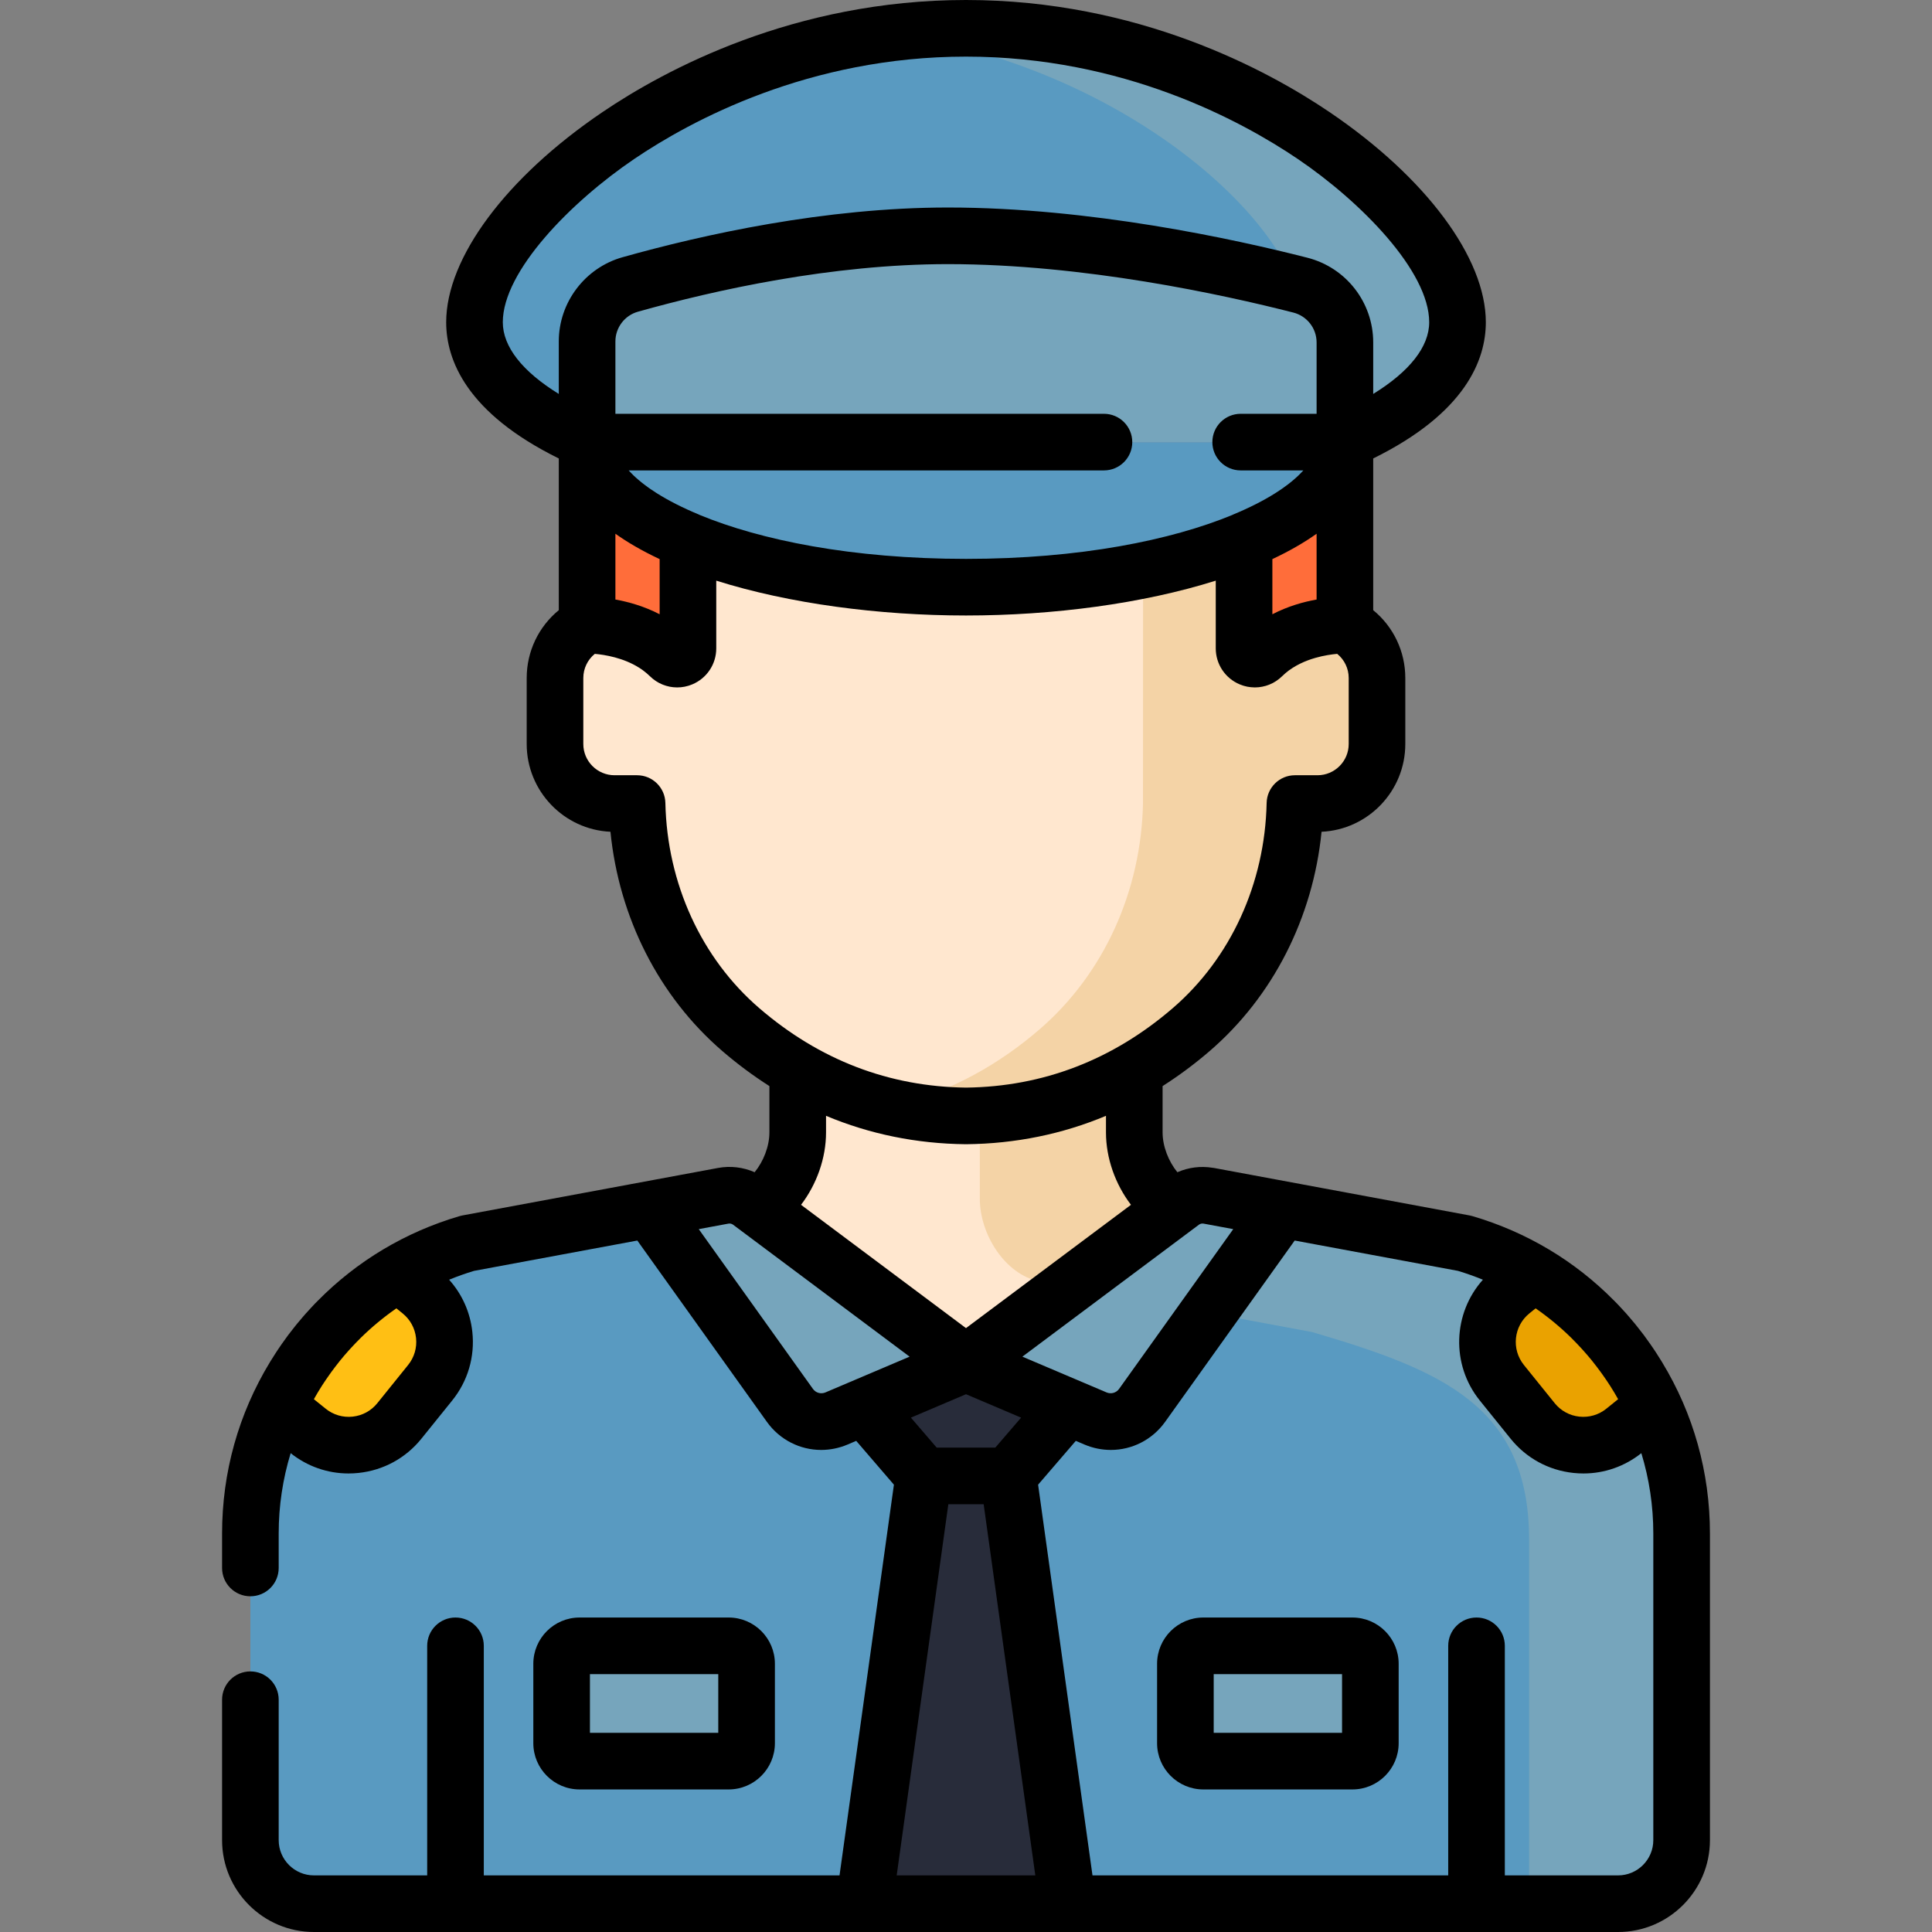 <svg width="128" height="128" viewBox="0 0 128 128" fill="none" xmlns="http://www.w3.org/2000/svg">
<rect x="0" y="0" width="128" height="128" fill="#808080" stroke="none"/>
<path d="M71.865 92.667L83.873 81.389L79.106 80.503C76.805 80.041 75.149 77.371 75.149 75.024V64.565H64H52.851V75.024C52.851 77.371 51.195 80.041 48.894 80.503L44.127 81.389L56.135 92.667C60.556 96.82 67.444 96.82 71.865 92.667Z" fill="#FFE7CF"/>
<path d="M64.916 64.565V79.422C64.916 81.769 66.572 84.438 68.873 84.901L78.276 86.645L83.872 81.389L79.105 80.503C76.804 80.041 75.148 77.371 75.148 75.024V64.565H64.916Z" fill="#F4D3A6"/>
<path d="M97.031 82.372L80.081 79.224C79.459 79.108 78.817 79.258 78.31 79.637L63.999 90.333L49.689 79.637C49.182 79.258 48.54 79.108 47.918 79.224L30.968 82.372C22.442 84.883 16.588 92.709 16.588 101.597V121.913C16.588 124.239 18.473 126.124 20.799 126.124H107.201C109.526 126.124 111.412 124.239 111.412 121.913V101.597C111.411 92.709 105.557 84.883 97.031 82.372Z" fill="#599AC1"/>
<path d="M97.031 82.372L80.081 79.224C79.459 79.108 78.817 79.258 78.31 79.637L70.795 85.254L86.925 88.25C95.451 90.761 101.306 93.116 101.306 102.004V126.124H107.201C109.526 126.124 111.412 124.239 111.412 121.913V101.597C111.411 92.709 105.557 84.883 97.031 82.372Z" fill="#76A5BC"/>
<path d="M43.055 80.127L52.331 93.108C53.03 94.086 54.314 94.447 55.42 93.977L64 90.333L49.689 79.637C49.182 79.258 48.54 79.108 47.918 79.224L43.055 80.127Z" fill="#76A5BC"/>
<path d="M84.945 80.127L75.669 93.108C74.97 94.086 73.686 94.447 72.579 93.977L64 90.333L78.311 79.637C78.817 79.258 79.459 79.108 80.081 79.224L84.945 80.127Z" fill="#76A5BC"/>
<path d="M63.999 1.875C46.015 1.875 31.436 14.317 31.436 21.348C31.436 28.378 46.015 33.402 63.999 33.402C81.984 33.402 96.563 28.378 96.563 21.348C96.563 14.318 81.984 1.875 63.999 1.875Z" fill="#599AC1"/>
<path d="M63.999 1.875C62.251 1.875 60.536 1.994 58.863 2.213C74.407 4.244 86.292 15.001 86.292 21.348C86.292 27.695 74.407 32.407 58.863 33.263C60.536 33.355 62.251 33.403 63.999 33.403C81.983 33.403 96.562 28.378 96.562 21.348C96.562 14.318 81.983 1.875 63.999 1.875Z" fill="#76A5BC"/>
<path d="M87.284 40.976H85.797V39.23V35.059C85.797 29.168 83.379 23.461 78.916 19.617C75.416 16.604 52.582 16.604 49.083 19.617C44.619 23.461 42.201 29.168 42.201 35.059V39.23V40.976H40.715C38.536 40.976 36.77 42.742 36.77 44.921V49.293C36.77 51.472 38.536 53.238 40.715 53.238H42.207C42.33 58.964 44.736 64.475 49.083 68.218C52.582 71.231 57.501 73.861 63.999 73.933C70.497 73.861 75.416 71.231 78.915 68.218C83.262 64.475 85.668 58.964 85.791 53.238H87.283C89.462 53.238 91.228 51.472 91.228 49.293V44.921C91.229 42.742 89.463 40.976 87.284 40.976Z" fill="#FFE7CF"/>
<path d="M87.284 40.976H85.798V39.23V35.059C85.798 29.168 83.38 23.461 78.916 19.617C76.713 17.72 66.847 17.018 58.967 17.51C63.604 17.799 67.554 18.501 68.85 19.617C73.314 23.461 75.732 29.168 75.732 35.059V39.23L75.726 53.238C75.603 58.964 73.197 64.475 68.85 68.217C66.319 70.397 63.044 72.376 58.967 73.331C60.526 73.697 62.202 73.913 63.999 73.933C70.498 73.861 75.416 71.231 78.916 68.217C83.263 64.475 85.669 58.964 85.792 53.238H87.284C89.463 53.238 91.229 51.472 91.229 49.293V44.921C91.229 42.742 89.463 40.976 87.284 40.976Z" fill="#F4D3A6"/>
<path d="M38.897 27.837V41.42C38.897 41.42 42.231 41.344 44.373 43.465C44.82 43.906 45.578 43.584 45.578 42.956V32.897H82.422V42.956C82.422 43.584 83.18 43.907 83.627 43.465C85.769 41.344 89.104 41.42 89.104 41.42V27.837C89.103 19.424 38.897 19.424 38.897 27.837Z" fill="#FF6D3A"/>
<path d="M64 38.902C50.136 38.902 38.897 34.599 38.897 29.291H89.104C89.103 34.599 77.864 38.902 64 38.902Z" fill="#599AC1"/>
<path d="M38.897 22.618V29.291H89.104V22.688C89.104 20.897 87.89 19.335 86.155 18.892C81.509 17.705 72.061 15.627 62.825 15.623C54.313 15.62 45.981 17.659 41.755 18.846C40.064 19.322 38.897 20.862 38.897 22.618Z" fill="#76A5BC"/>
<path d="M64 90.333L57.254 93.199L61.198 97.784H66.803L70.747 93.199L64 90.333Z" fill="#282C3A"/>
<path d="M66.803 97.784H64H61.198L57.254 126.125H70.747L66.803 97.784Z" fill="#282C3A"/>
<path d="M89.603 116.679H79.725C79.069 116.679 78.537 116.147 78.537 115.491V110.229C78.537 109.573 79.069 109.041 79.725 109.041H89.603C90.259 109.041 90.791 109.573 90.791 110.229V115.491C90.791 116.147 90.259 116.679 89.603 116.679Z" fill="#76A5BC"/>
<path d="M48.276 116.679H38.399C37.743 116.679 37.211 116.147 37.211 115.491V110.229C37.211 109.573 37.743 109.041 38.399 109.041H48.276C48.933 109.041 49.465 109.573 49.465 110.229V115.491C49.464 116.147 48.933 116.679 48.276 116.679Z" fill="#76A5BC"/>
<path d="M20.399 94.791C22.251 96.284 24.963 95.994 26.457 94.141L28.498 91.61C29.991 89.758 29.7 87.046 27.848 85.552L26.384 84.372C22.881 86.455 20.118 89.551 18.432 93.205L20.399 94.791Z" fill="#FFBF14"/>
<path d="M109.567 93.205C107.881 89.551 105.118 86.455 101.615 84.372L100.151 85.552C98.299 87.046 98.008 89.758 99.501 91.61L101.542 94.141C103.036 95.994 105.748 96.284 107.6 94.791L109.567 93.205Z" fill="#EAA200"/>
<path d="M110.125 90.261C110.111 90.237 110.096 90.212 110.081 90.188C109.974 90.012 109.864 89.838 109.751 89.665C109.689 89.569 109.626 89.474 109.563 89.379C109.486 89.264 109.408 89.15 109.328 89.037C109.225 88.889 109.12 88.744 109.014 88.6C108.982 88.556 108.953 88.513 108.921 88.47C108.898 88.439 108.874 88.411 108.852 88.38C108.724 88.211 108.593 88.043 108.46 87.878C108.414 87.82 108.368 87.762 108.321 87.704C108.189 87.543 108.053 87.384 107.917 87.227C107.86 87.161 107.803 87.094 107.746 87.029C107.632 86.901 107.515 86.775 107.398 86.65C107.311 86.556 107.224 86.461 107.135 86.369C107.069 86.3 107 86.233 106.933 86.165C104.344 83.544 101.153 81.631 97.561 80.573C97.5 80.555 97.437 80.54 97.374 80.528L80.424 77.379C80.423 77.379 80.425 77.379 80.424 77.379C80.394 77.374 80.364 77.373 80.334 77.368C79.541 77.239 78.731 77.345 78.004 77.663C77.414 76.939 77.025 75.944 77.025 75.024V71.956C78.096 71.272 79.136 70.503 80.14 69.638C84.341 66.022 86.986 60.802 87.557 55.107C90.641 54.965 93.105 52.411 93.105 49.292V44.92C93.105 43.153 92.313 41.517 90.979 40.425V30.374C97.108 27.354 98.44 23.832 98.44 21.348C98.44 17.085 94.469 11.749 88.078 7.422C83.983 4.65 75.41 0 64 0C52.59 0 44.017 4.65 39.923 7.422C33.531 11.749 29.561 17.085 29.561 21.348C29.561 23.832 30.892 27.354 37.021 30.374V40.425C35.687 41.517 34.895 43.153 34.895 44.92V49.292C34.895 52.411 37.36 54.965 40.444 55.107C41.014 60.802 43.66 66.022 47.86 69.638C48.864 70.503 49.904 71.272 50.975 71.956V75.024C50.975 75.944 50.587 76.939 49.997 77.663C49.242 77.332 48.397 77.227 47.576 77.379H47.577C47.576 77.379 47.577 77.379 47.576 77.379L30.626 80.528C30.563 80.54 30.501 80.555 30.439 80.573C26.849 81.63 23.66 83.543 21.072 86.161C21.002 86.231 20.932 86.299 20.864 86.37C20.777 86.461 20.691 86.554 20.605 86.647C20.487 86.774 20.369 86.901 20.254 87.031C20.197 87.094 20.141 87.16 20.085 87.225C19.948 87.383 19.812 87.543 19.679 87.705C19.632 87.762 19.587 87.82 19.541 87.877C19.408 88.043 19.277 88.211 19.149 88.38C19.126 88.411 19.102 88.439 19.079 88.47C19.047 88.513 19.018 88.556 18.986 88.6C18.88 88.744 18.775 88.889 18.672 89.037C18.593 89.15 18.514 89.265 18.437 89.38C18.374 89.474 18.312 89.569 18.25 89.664C18.137 89.837 18.027 90.012 17.919 90.188C17.904 90.212 17.889 90.236 17.875 90.26C15.803 93.675 14.713 97.553 14.713 101.597V103.883C14.713 104.919 15.553 105.758 16.588 105.758C17.624 105.758 18.464 104.919 18.464 103.883V101.597C18.464 99.769 18.735 97.983 19.257 96.276C20.361 97.154 21.7 97.621 23.092 97.621C23.315 97.621 23.539 97.609 23.763 97.585C25.406 97.409 26.881 96.604 27.918 95.318L29.959 92.787C30.996 91.501 31.47 89.888 31.294 88.246C31.154 86.941 30.615 85.742 29.755 84.784C30.294 84.565 30.845 84.367 31.409 84.198L42.224 82.189L50.806 94.198C51.665 95.4 53.01 96.062 54.405 96.062C54.99 96.062 55.584 95.946 56.155 95.704L56.726 95.461L59.224 98.364L55.621 124.249H32.053V109.04C32.053 108.004 31.213 107.165 30.177 107.165C29.142 107.165 28.302 108.004 28.302 109.04V124.249H20.799C19.512 124.249 18.464 123.201 18.464 121.914V112.61C18.464 111.574 17.625 110.735 16.589 110.735C15.553 110.735 14.713 111.575 14.713 112.61V121.914C14.713 125.27 17.444 128 20.8 128H107.202C110.558 128 113.288 125.27 113.288 121.914V101.598C113.287 97.553 112.198 93.675 110.125 90.261ZM27.039 90.433L24.998 92.965C24.59 93.47 24.01 93.787 23.364 93.856C22.719 93.925 22.083 93.739 21.578 93.331L20.795 92.7C20.963 92.401 21.139 92.107 21.322 91.819C21.324 91.815 21.327 91.812 21.329 91.808C21.486 91.561 21.652 91.321 21.821 91.083C21.872 91.011 21.923 90.939 21.975 90.867C22.126 90.661 22.281 90.459 22.439 90.26C22.48 90.209 22.521 90.156 22.562 90.105C22.741 89.885 22.926 89.671 23.116 89.46C23.171 89.398 23.227 89.338 23.283 89.277C23.471 89.074 23.661 88.874 23.858 88.68C23.875 88.663 23.891 88.645 23.908 88.629C24.633 87.918 25.42 87.266 26.261 86.681L26.672 87.013C27.178 87.421 27.495 88.001 27.564 88.647C27.633 89.293 27.447 89.927 27.039 90.433ZM101.328 87.013L101.739 86.681C102.581 87.266 103.367 87.917 104.093 88.628C104.11 88.645 104.126 88.662 104.143 88.679C104.34 88.874 104.53 89.074 104.718 89.277C104.774 89.338 104.83 89.398 104.885 89.46C105.074 89.671 105.259 89.885 105.439 90.105C105.48 90.156 105.52 90.208 105.561 90.26C105.72 90.459 105.875 90.661 106.025 90.867C106.078 90.938 106.129 91.01 106.18 91.082C106.349 91.32 106.514 91.561 106.672 91.808C106.674 91.811 106.676 91.814 106.678 91.818C106.862 92.106 107.038 92.4 107.206 92.7L106.423 93.331C105.917 93.739 105.282 93.924 104.637 93.856C103.991 93.787 103.411 93.47 103.003 92.964L100.962 90.433C100.12 89.388 100.284 87.855 101.328 87.013ZM79.433 81.139C79.436 81.137 79.431 81.141 79.433 81.139C79.521 81.074 79.632 81.049 79.739 81.068L81.706 81.433L74.143 92.017C73.953 92.282 73.612 92.378 73.312 92.251L67.736 89.882C67.735 89.882 67.737 89.883 67.736 89.882L79.433 81.139ZM64 87.991L53.071 79.822C54.103 78.467 54.727 76.742 54.727 75.024V73.926C57.62 75.138 60.711 75.772 63.979 75.808C63.986 75.808 63.993 75.808 64 75.808C64.007 75.808 64.014 75.808 64.021 75.808C67.29 75.772 70.381 75.138 73.274 73.926V75.024C73.274 76.742 73.897 78.467 74.93 79.822L64 87.991ZM67.651 93.922L65.942 95.908H62.058L60.35 93.922L64 92.371L67.651 93.922ZM37.021 26.099C34.61 24.613 33.312 22.971 33.312 21.348C33.312 17.967 37.829 13.369 42.025 10.528C45.764 7.997 53.591 3.751 64 3.751C74.409 3.751 82.236 7.997 85.975 10.528C90.172 13.37 94.688 17.967 94.688 21.348C94.688 22.971 93.39 24.613 90.979 26.099V22.688C90.979 20.039 89.187 17.731 86.619 17.075C81.764 15.834 72.215 13.752 62.826 13.748C62.817 13.748 62.81 13.748 62.802 13.748C54.671 13.748 46.593 15.538 41.247 17.041C38.759 17.74 37.021 20.034 37.021 22.618V26.099ZM82.198 31.166H86.35C86.346 31.17 86.344 31.174 86.34 31.177C86.31 31.211 86.276 31.245 86.244 31.279C86.177 31.349 86.109 31.42 86.035 31.491C85.989 31.535 85.94 31.579 85.892 31.624C85.827 31.683 85.762 31.741 85.692 31.8C85.627 31.856 85.56 31.911 85.491 31.966C85.433 32.012 85.375 32.058 85.315 32.104C85.227 32.17 85.137 32.237 85.044 32.303C84.999 32.335 84.953 32.367 84.907 32.399C84.793 32.477 84.676 32.556 84.555 32.633C84.529 32.65 84.502 32.667 84.476 32.684C83.696 33.174 82.767 33.647 81.706 34.086C81.684 34.096 81.664 34.108 81.642 34.118C77.623 35.775 71.585 37.027 64.001 37.027C56.417 37.027 50.378 35.775 46.359 34.118C46.338 34.108 46.318 34.096 46.295 34.086C45.234 33.647 44.305 33.174 43.526 32.684C43.499 32.667 43.473 32.65 43.447 32.633C43.325 32.556 43.208 32.477 43.094 32.399C43.048 32.367 43.002 32.335 42.957 32.303C42.864 32.237 42.774 32.17 42.687 32.104C42.626 32.058 42.568 32.012 42.511 31.966C42.442 31.911 42.374 31.856 42.309 31.8C42.24 31.741 42.174 31.683 42.109 31.624C42.061 31.579 42.012 31.535 41.966 31.491C41.892 31.42 41.824 31.349 41.757 31.279C41.725 31.245 41.691 31.211 41.661 31.177C41.658 31.174 41.655 31.17 41.652 31.166H73.14C74.176 31.166 75.016 30.326 75.016 29.291C75.016 28.255 74.176 27.415 73.14 27.415H40.772V22.618C40.772 21.707 41.385 20.899 42.262 20.652C47.382 19.213 55.098 17.499 62.802 17.499C62.809 17.499 62.817 17.499 62.824 17.499C71.804 17.503 81.005 19.512 85.69 20.709C86.596 20.941 87.228 21.754 87.228 22.688V27.415H82.198C81.162 27.415 80.322 28.255 80.322 29.291C80.322 30.327 81.162 31.166 82.198 31.166ZM87.228 35.362V39.72C86.373 39.873 85.329 40.161 84.298 40.696V37.042C85.456 36.498 86.423 35.934 87.228 35.362ZM43.703 37.042V40.696C42.671 40.161 41.628 39.874 40.772 39.72V35.362C41.577 35.934 42.544 36.498 43.703 37.042ZM50.308 66.796C46.466 63.489 44.198 58.532 44.083 53.197C44.061 52.178 43.228 51.362 42.208 51.362H40.716C39.575 51.362 38.646 50.434 38.646 49.292V44.92C38.646 44.291 38.93 43.708 39.407 43.32C40.069 43.378 41.303 43.577 42.35 44.242C42.361 44.248 42.371 44.255 42.381 44.261C42.529 44.357 42.673 44.462 42.81 44.578C42.826 44.591 42.842 44.604 42.858 44.618C42.925 44.676 42.991 44.735 43.055 44.798C43.11 44.853 43.169 44.904 43.228 44.953C43.246 44.968 43.263 44.981 43.281 44.995C43.326 45.031 43.372 45.064 43.419 45.096C43.437 45.108 43.455 45.121 43.474 45.133C43.537 45.174 43.602 45.213 43.668 45.248C43.668 45.248 43.669 45.248 43.669 45.248C43.736 45.284 43.805 45.315 43.875 45.344C43.894 45.352 43.913 45.359 43.933 45.367C43.986 45.388 44.039 45.407 44.093 45.423C44.113 45.43 44.133 45.437 44.154 45.442C44.225 45.463 44.296 45.481 44.368 45.495C44.369 45.495 44.37 45.495 44.371 45.496C44.445 45.51 44.52 45.52 44.595 45.529C44.615 45.531 44.636 45.532 44.656 45.533C44.712 45.538 44.769 45.541 44.827 45.542C44.84 45.542 44.852 45.544 44.865 45.544C44.873 45.544 44.882 45.542 44.89 45.542C44.964 45.541 45.038 45.538 45.112 45.532C45.114 45.531 45.116 45.531 45.118 45.531C45.193 45.524 45.269 45.512 45.345 45.498C45.366 45.493 45.387 45.489 45.408 45.484C45.464 45.472 45.52 45.458 45.576 45.442C45.598 45.436 45.62 45.43 45.642 45.423C45.716 45.399 45.789 45.374 45.862 45.343C46.829 44.94 47.454 44.003 47.454 42.956V38.47C52.283 39.991 58.222 40.778 64 40.778C69.779 40.778 75.717 39.991 80.547 38.47V42.956C80.547 44.003 81.172 44.94 82.139 45.343C82.212 45.374 82.286 45.4 82.36 45.423C82.381 45.43 82.402 45.435 82.423 45.442C82.48 45.458 82.537 45.472 82.595 45.485C82.615 45.489 82.635 45.494 82.655 45.498C82.807 45.526 82.96 45.541 83.112 45.542C83.12 45.542 83.128 45.544 83.136 45.544C83.148 45.544 83.16 45.542 83.172 45.542C83.231 45.541 83.289 45.538 83.348 45.533C83.367 45.532 83.386 45.531 83.405 45.529C83.555 45.513 83.703 45.484 83.848 45.442C83.868 45.436 83.887 45.43 83.907 45.424C83.961 45.407 84.015 45.388 84.069 45.367C84.088 45.359 84.107 45.352 84.126 45.344C84.196 45.315 84.265 45.283 84.332 45.248C84.333 45.248 84.333 45.248 84.334 45.248C84.4 45.213 84.464 45.174 84.527 45.133C84.546 45.121 84.564 45.108 84.583 45.096C84.63 45.064 84.675 45.031 84.72 44.995C84.738 44.981 84.756 44.968 84.774 44.953C84.833 44.904 84.891 44.853 84.947 44.798C85.01 44.736 85.075 44.677 85.142 44.62C85.159 44.605 85.176 44.59 85.194 44.575C85.255 44.523 85.318 44.474 85.381 44.426C85.387 44.422 85.393 44.417 85.399 44.413C85.468 44.362 85.538 44.315 85.609 44.269C85.628 44.256 85.647 44.244 85.667 44.232C85.73 44.192 85.794 44.154 85.858 44.117C85.867 44.112 85.877 44.106 85.886 44.101C85.959 44.06 86.033 44.022 86.107 43.985C86.126 43.975 86.144 43.967 86.163 43.958C86.229 43.926 86.296 43.895 86.363 43.866C86.372 43.862 86.381 43.858 86.39 43.853C86.467 43.821 86.544 43.79 86.621 43.761C86.635 43.755 86.648 43.75 86.662 43.745C86.735 43.718 86.808 43.692 86.88 43.668C86.884 43.667 86.888 43.666 86.892 43.664C86.974 43.638 87.054 43.613 87.134 43.59C87.137 43.589 87.14 43.588 87.143 43.587C87.714 43.423 88.238 43.351 88.594 43.319C89.071 43.708 89.355 44.291 89.355 44.92V49.292C89.355 50.434 88.427 51.362 87.286 51.362H85.793C84.773 51.362 83.94 52.177 83.918 53.197C83.804 58.532 81.535 63.488 77.694 66.796C73.711 70.225 69.104 71.996 64.001 72.057C58.898 71.996 54.291 70.226 50.308 66.796ZM60.264 89.882C60.263 89.883 60.265 89.882 60.264 89.882L54.688 92.251C54.388 92.378 54.047 92.282 53.858 92.017L46.294 81.433L48.261 81.068C48.368 81.049 48.48 81.074 48.567 81.139C48.57 81.141 48.564 81.137 48.567 81.139L60.264 89.882ZM59.408 124.249L62.83 99.659H65.17L68.592 124.249H59.408ZM109.536 121.914C109.536 123.201 108.489 124.249 107.201 124.249H99.699V109.04C99.699 108.004 98.86 107.165 97.824 107.165C96.788 107.165 95.948 108.004 95.948 109.04V124.249H72.38L68.777 98.364L71.275 95.461L71.846 95.704C72.417 95.946 73.01 96.062 73.596 96.062C74.99 96.062 76.336 95.4 77.195 94.198L85.777 82.189L96.592 84.198C97.156 84.367 97.707 84.565 98.246 84.784C96.262 87 96.115 90.398 98.041 92.787L100.082 95.318C101.119 96.604 102.594 97.409 104.237 97.585C104.461 97.609 104.685 97.621 104.908 97.621C106.3 97.621 107.639 97.153 108.743 96.276C109.265 97.983 109.536 99.769 109.536 101.597V121.914H109.536Z" fill="black"/>
<path d="M89.601 107.165H79.724C78.035 107.165 76.66 108.54 76.66 110.229V115.491C76.66 117.181 78.035 118.555 79.724 118.555H89.601C91.291 118.555 92.665 117.181 92.665 115.491V110.229C92.665 108.539 91.291 107.165 89.601 107.165ZM88.914 114.804H80.411V110.916H88.914V114.804Z" fill="black"/>
<path d="M48.275 118.555C49.965 118.555 51.339 117.18 51.339 115.491V110.229C51.339 108.539 49.965 107.165 48.275 107.165H38.398C36.708 107.165 35.334 108.539 35.334 110.229V115.491C35.334 117.18 36.709 118.555 38.398 118.555H48.275ZM39.085 110.916H47.587V114.804H39.085V110.916Z" fill="black"/>
</svg>
